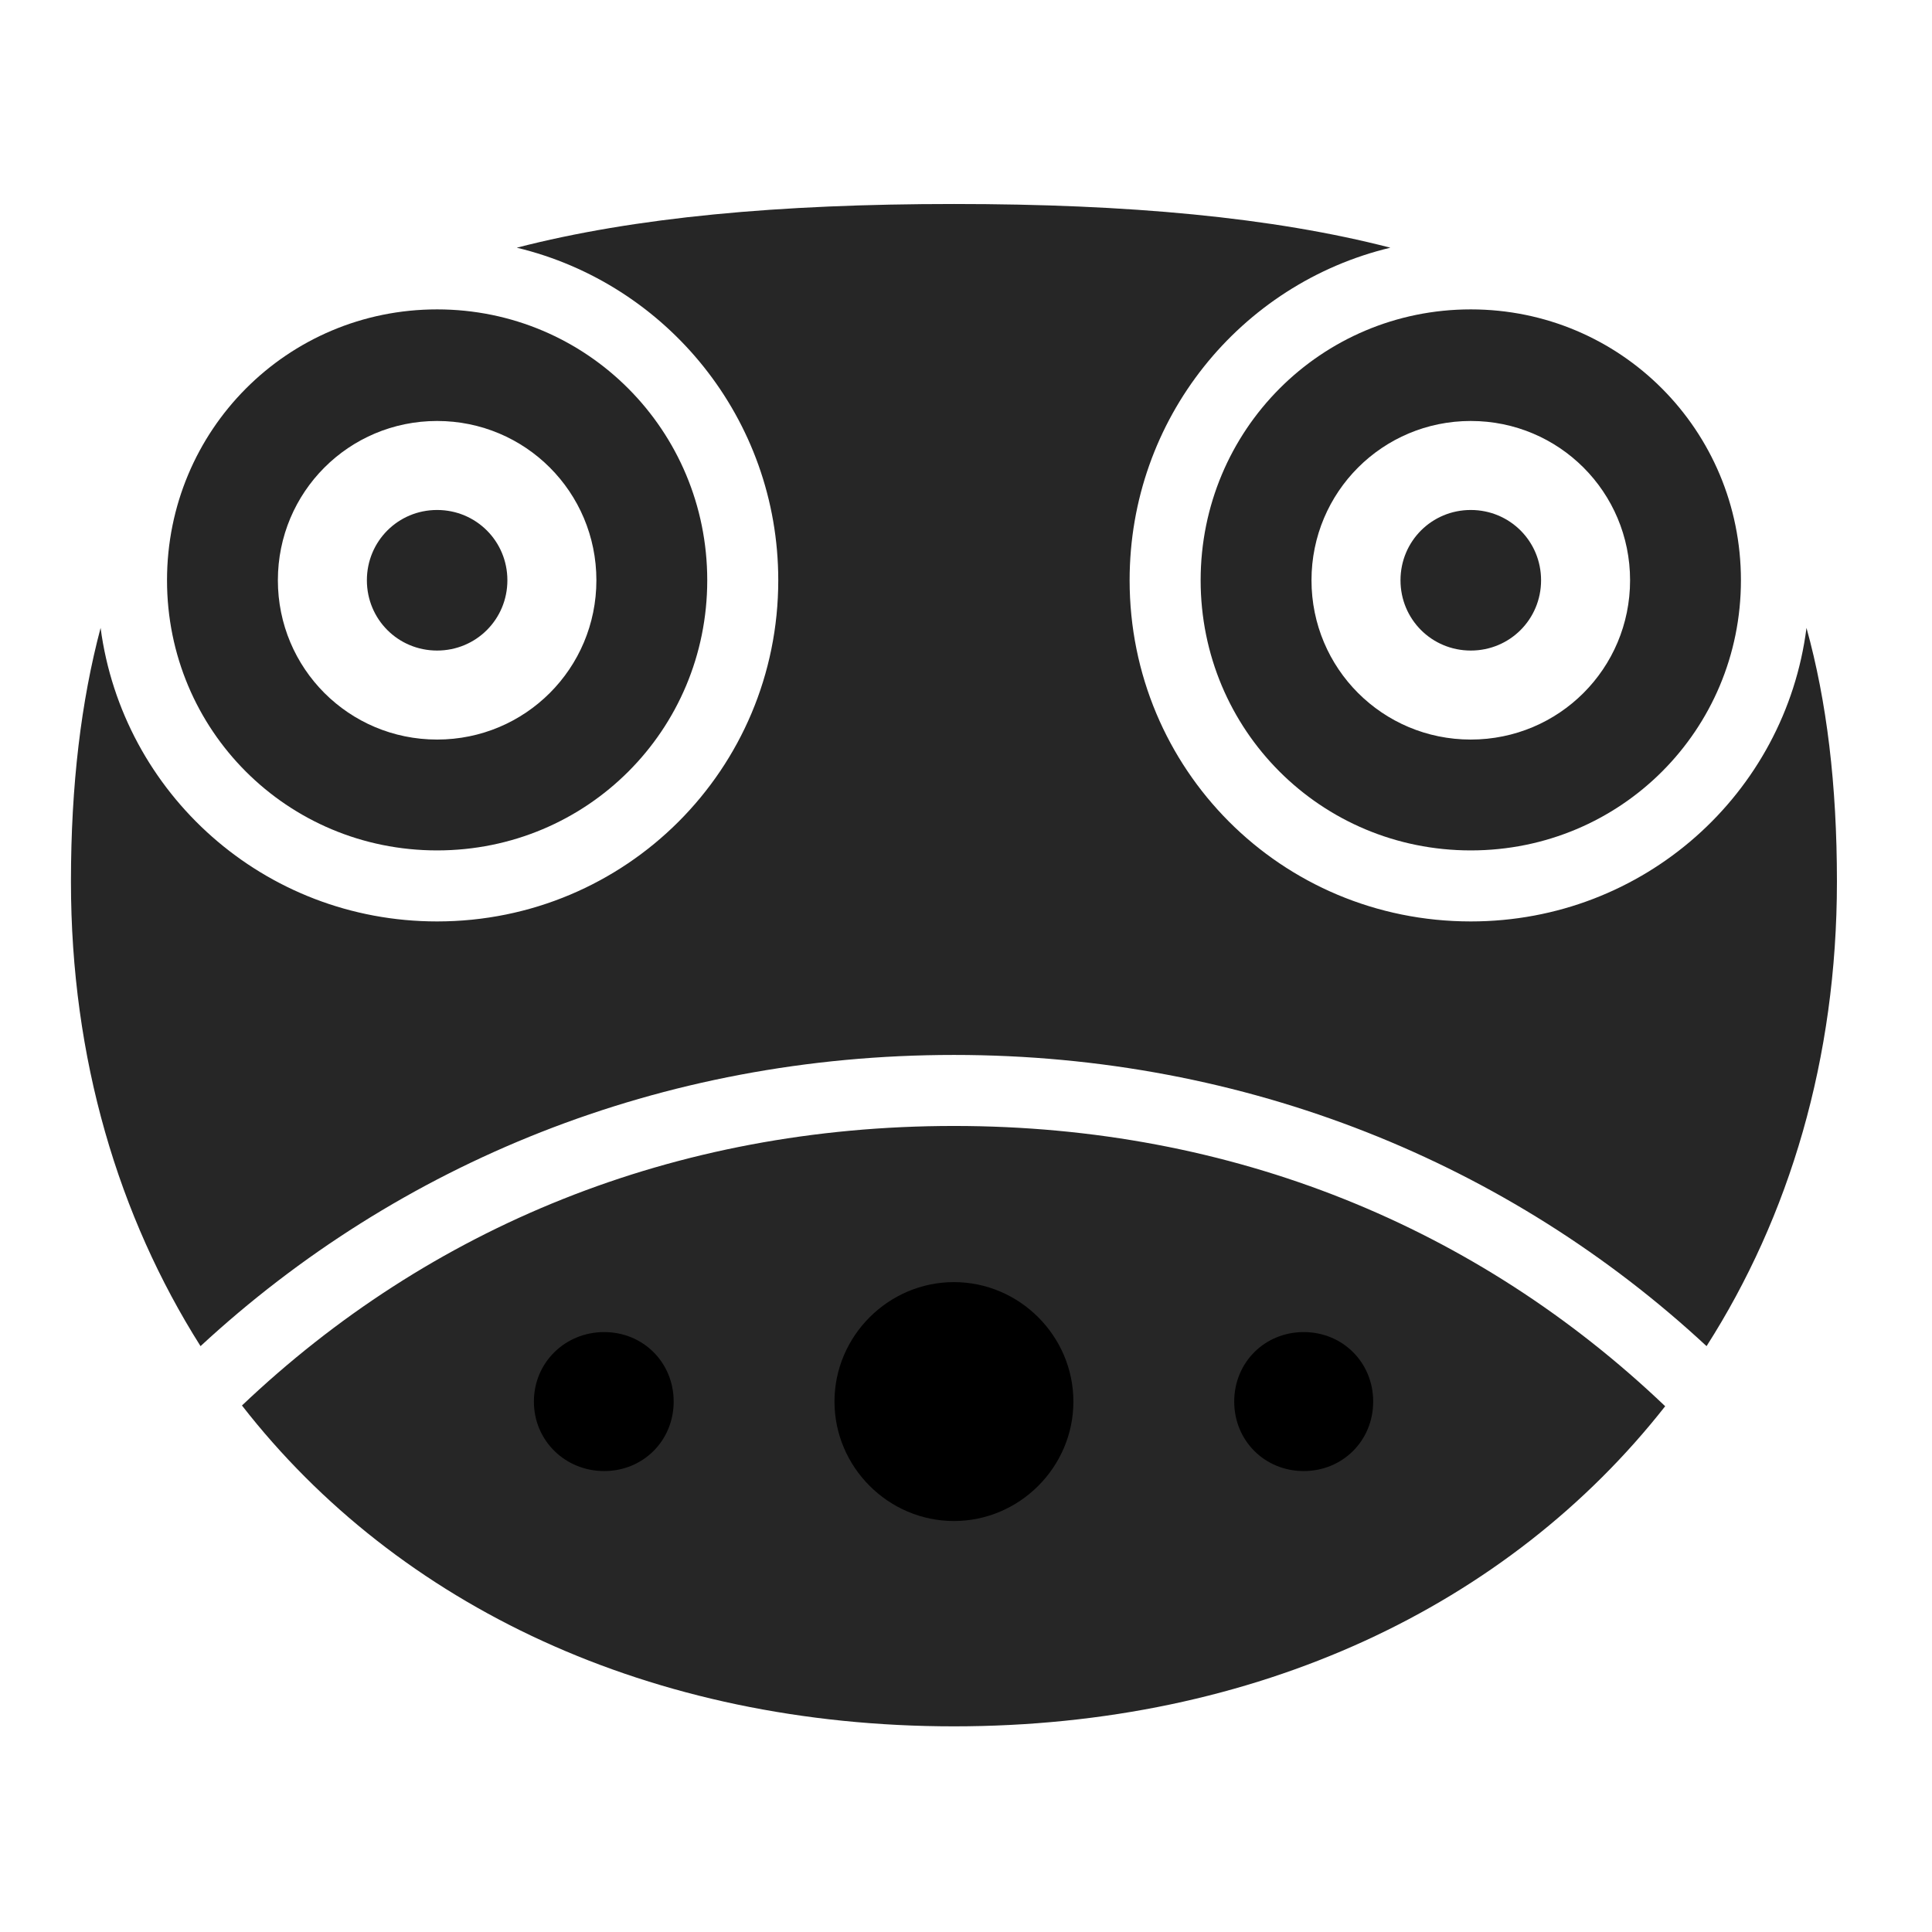 <svg width="29" height="29" viewBox="0 0 29 29" fill="currentColor" xmlns="http://www.w3.org/2000/svg">
<g clip-path="url(#clip0_2207_36269)">
<path d="M14.319 15.835C18.714 15.835 22.663 17.464 25.616 20.206C26.858 18.261 27.573 15.893 27.573 13.233C27.573 11.78 27.421 10.526 27.116 9.425C26.8 11.909 24.678 13.831 22.077 13.831C19.229 13.831 16.956 11.546 16.956 8.71C16.956 6.284 18.62 4.257 20.87 3.718C19.1 3.261 16.932 3.062 14.319 3.062C11.694 3.062 9.526 3.261 7.757 3.718C10.007 4.257 11.682 6.284 11.682 8.71C11.682 11.546 9.397 13.831 6.561 13.831C3.96 13.831 1.839 11.909 1.51 9.425C1.218 10.526 1.065 11.78 1.065 13.233C1.065 15.893 1.78 18.261 3.01 20.206C5.975 17.464 9.913 15.835 14.319 15.835ZM14.319 25.913C18.854 25.913 22.639 24.108 24.995 21.108C22.182 18.425 18.514 16.901 14.319 16.901C10.112 16.901 6.444 18.425 3.632 21.097C5.975 24.108 9.772 25.913 14.319 25.913Z" fill="currentColor" fill-opacity="0.85"/>
<path d="M9.069 22.081C8.483 22.081 8.014 21.624 8.014 21.038C8.014 20.452 8.483 19.995 9.069 19.995C9.655 19.995 10.112 20.452 10.112 21.038C10.112 21.624 9.655 22.081 9.069 22.081ZM14.319 22.831C13.335 22.831 12.526 22.022 12.526 21.038C12.526 20.054 13.335 19.245 14.319 19.245C15.303 19.245 16.112 20.054 16.112 21.038C16.112 22.022 15.303 22.831 14.319 22.831ZM19.569 22.081C18.983 22.081 18.526 21.624 18.526 21.038C18.526 20.452 18.983 19.995 19.569 19.995C20.155 19.995 20.612 20.452 20.612 21.038C20.612 21.624 20.155 22.081 19.569 22.081Z" fill="currentColor"/>
<path d="M6.561 12.765C8.811 12.765 10.616 10.96 10.616 8.71C10.616 6.46 8.811 4.644 6.561 4.644C4.311 4.644 2.507 6.46 2.507 8.71C2.507 10.96 4.311 12.765 6.561 12.765ZM6.561 11.101C5.237 11.101 4.171 10.034 4.171 8.71C4.171 7.386 5.237 6.319 6.561 6.319C7.885 6.319 8.952 7.386 8.952 8.71C8.952 10.034 7.885 11.101 6.561 11.101ZM6.561 9.765C7.147 9.765 7.616 9.296 7.616 8.71C7.616 8.124 7.147 7.655 6.561 7.655C5.975 7.655 5.507 8.124 5.507 8.71C5.507 9.296 5.975 9.765 6.561 9.765ZM22.077 12.765C24.327 12.765 26.132 10.96 26.132 8.71C26.132 6.46 24.327 4.644 22.077 4.644C19.827 4.644 18.022 6.46 18.022 8.71C18.022 10.96 19.827 12.765 22.077 12.765ZM22.077 11.101C20.753 11.101 19.686 10.034 19.686 8.71C19.686 7.386 20.753 6.319 22.077 6.319C23.401 6.319 24.468 7.386 24.468 8.71C24.468 10.034 23.401 11.101 22.077 11.101ZM22.077 9.765C22.663 9.765 23.132 9.296 23.132 8.71C23.132 8.124 22.663 7.655 22.077 7.655C21.491 7.655 21.022 8.124 21.022 8.71C21.022 9.296 21.491 9.765 22.077 9.765Z" fill="currentColor" fill-opacity="0.85"/>
</g>
<defs>
<clipPath id="clip0_2207_36269">
<rect width="26.508" height="22.863" fill="currentColor" transform="translate(1.065 3.062)"/>
</clipPath>
</defs>
</svg>
